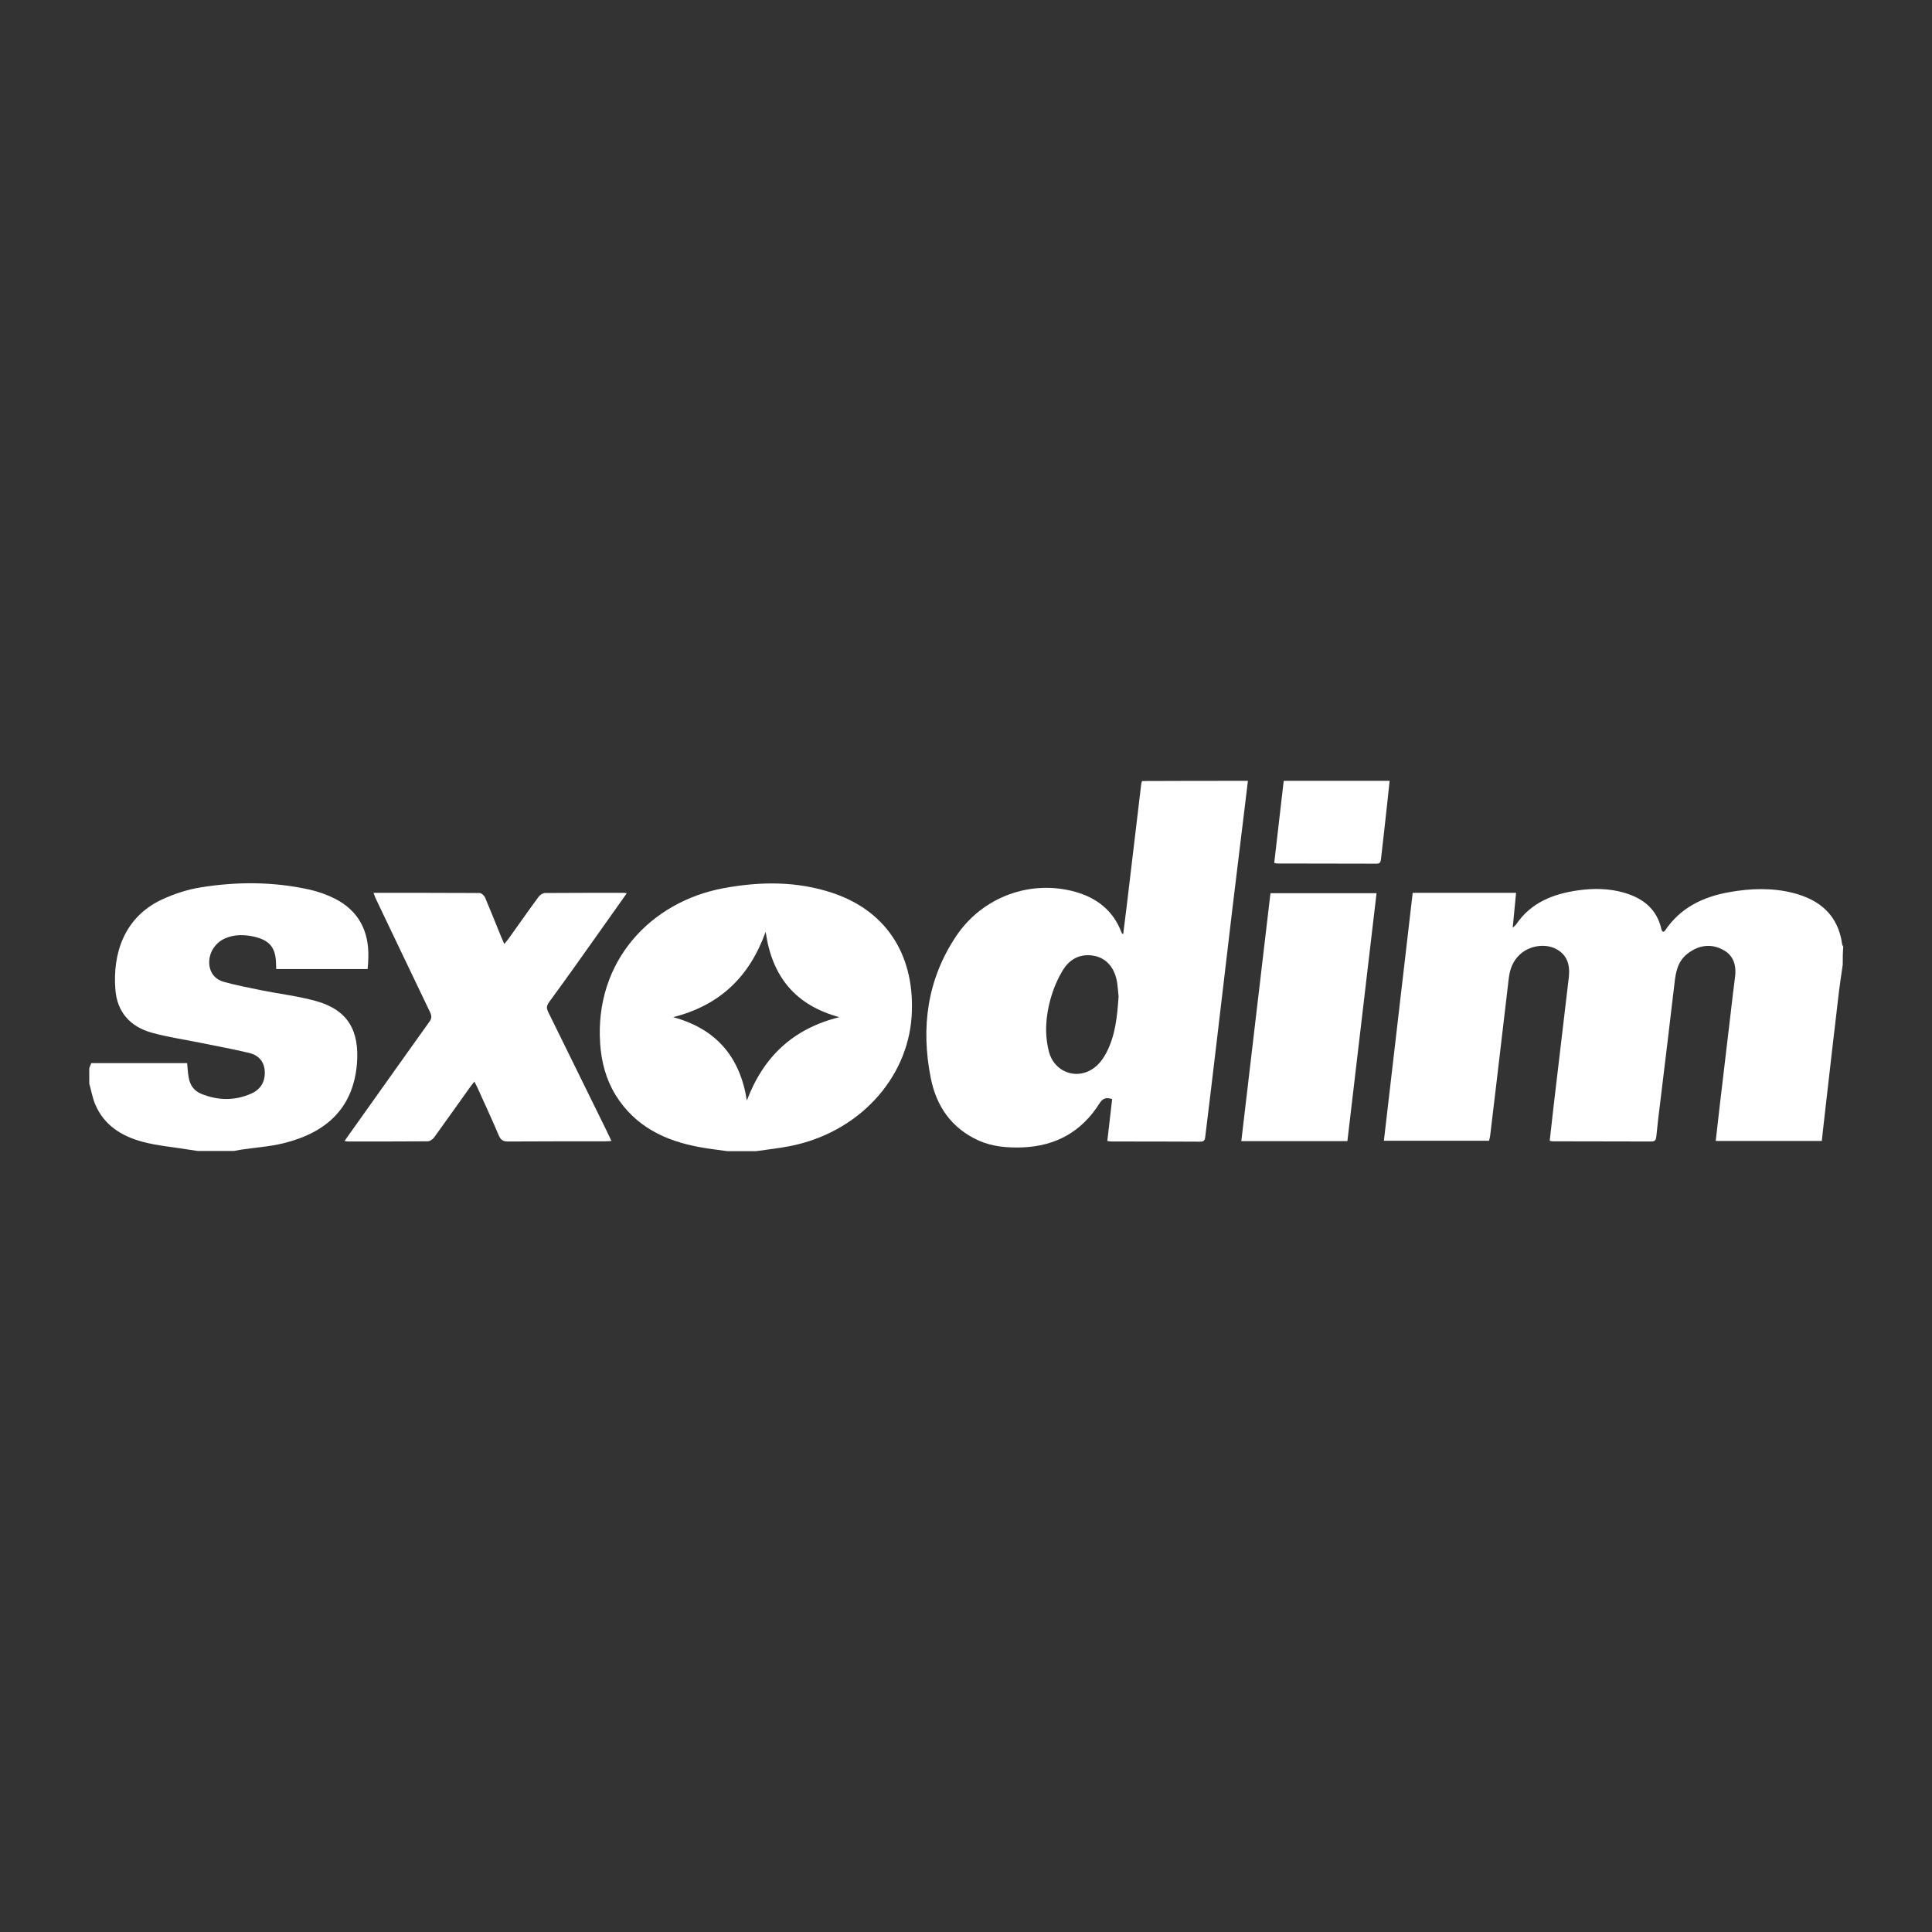 <?xml version="1.0" encoding="utf-8"?>
<!-- Generator: Adobe Illustrator 22.0.1, SVG Export Plug-In . SVG Version: 6.00 Build 0)  -->
<svg version="1.1" id="Слой_1" xmlns="http://www.w3.org/2000/svg" xmlns:xlink="http://www.w3.org/1999/xlink" x="0px" y="0px"
	 viewBox="0 0 1080 1080" style="enable-background:new 0 0 1080 1080;" xml:space="preserve">
<rect x="0" y="0" width="1080" height="1080" fill="#333333" stroke="none"/>
<style type="text/css">
	.st0{fill:#FFFFFF;}
</style>
<g>
	<g id="sxodim">
		<path class="st0" d="M1030.1,539.3c-0.7,5-1.5,9.9-2.1,14.9c-2.7,22.8-5.3,45.5-7.9,68.3c-0.6,5-1.1,10-1.7,15.3
			c-19.7,0-39.3,0-59.3,0c0.7-6.2,1.4-12.4,2.1-18.5c2.2-18.3,4.3-36.6,6.5-55c0.7-5.8,1.3-11.6,2.1-17.3c1-6.8-0.3-12.7-6.7-16.1
			c-6.8-3.6-13.5-2.5-19.5,2c-5.8,4.3-6.9,10.6-7.6,17.2c-2.6,22-5.2,44-7.9,65.9c-0.8,6.4-1.6,12.9-2.2,19.3
			c-0.2,1.9-0.7,2.8-2.8,2.8c-18.4-0.1-36.7,0-55.1-0.1c-0.4,0-0.9-0.1-1.7-0.3c0.7-6.6,1.5-13.1,2.2-19.6c2.4-20.3,4.8-40.6,7.2-61
			c0.4-3.7,0.9-7.3,1.3-11c0.7-6.8-0.9-12.5-7.5-15.8c-6.1-3-14.5-1.6-19.7,3.1c-4.1,3.7-5.8,8.4-6.4,13.6
			c-2.3,19.5-4.6,39.1-6.9,58.6c-1.2,9.8-2.3,19.5-3.5,29.3c-0.1,0.9-0.4,1.7-0.6,2.8c-19.5,0-38.9,0-58.8,0
			c5.4-46.3,10.7-92.4,16.1-138.6c19.3,0,38.3,0,57.8,0c-0.6,6.3-1.2,12.4-1.9,19.5c1.2-1.1,1.6-1.4,1.9-1.8
			c8.3-12.3,20.7-17.1,34.7-19.1c8.6-1.2,17.2-1.1,25.6,1.3c10.7,3.1,18.5,9.2,21,20.7c0.1,0.3,0.3,0.6,0.5,0.9
			c0.1,0.1,0.2,0.1,0.5,0.3c0.3-0.2,0.7-0.3,0.9-0.6c8.6-12.9,21.3-19,36.1-21.6c11.8-2.1,23.6-2.5,35.3,0.4
			c15.2,3.8,25.5,12.5,27.7,28.9c0.1,0.4,0.4,0.8,0.6,1.2C1030.1,532.6,1030.1,536,1030.1,539.3z"/>
		<path class="st0" d="M697.6,436.5c-2.9,23.9-5.8,47.7-8.7,71.6c-2.8,23.4-5.5,46.9-8.3,70.3c-2.2,18.9-4.5,37.7-6.8,56.6
			c-0.2,1.7-0.3,3.2-2.8,3.2c-16.7-0.1-33.4-0.1-50-0.1c-0.5,0-1.1-0.2-2-0.3c0.9-7.9,1.8-15.6,2.7-23.4c-3.1-1-5.1-0.7-7,2.3
			c-10,15.9-24.5,24-43.2,24.7c-8.5,0.3-16.8-0.4-24.6-3.9c-15.1-6.9-23.5-19.2-26.6-34.9c-5.6-28.2-2-55.1,14.2-79.3
			c14.8-22.1,41.8-31.8,66.8-24.7c11.9,3.4,20.9,10.4,25.5,22.3c0.1,0.3,0.3,0.6,0.4,0.9c0,0.1,0.2,0.1,0.7,0.3
			c0.6-5.2,1.3-10.2,1.9-15.3c2.7-23,5.5-46,8.2-68.9c0.1-0.4,0.3-0.9,0.4-1.3C658.1,436.5,677.8,436.5,697.6,436.5z M625.3,557.1
			c-0.2-2.2-0.4-4.9-0.8-7.7c-1.2-8-5.6-13.3-12-14.9c-7.1-1.7-13.9,0.6-18.2,7.6c-3.1,5-5.5,10.7-7.1,16.5
			c-2.7,9.8-3.4,19.8-0.7,29.8c2.4,8.6,10.9,13.6,19.2,11.4c6-1.6,9.9-5.9,12.7-11.2C623.5,578.9,624.5,568.4,625.3,557.1z"/>
		<path class="st0" d="M406.6,643.5c-5.1-0.7-10.2-1.3-15.2-2.2c-19.6-3.5-36.4-11.6-47.3-29.2c-5.4-8.8-7.9-18.5-8.6-28.6
			c-3.2-46.4,28.5-79.5,69-87c20.5-3.8,41-4,61,2.7c31.5,10.6,46.2,36.6,44.1,69c-2.3,35.1-30,65.1-68.1,72.5
			c-6.2,1.2-12.5,1.9-18.8,2.8C417.4,643.5,412,643.5,406.6,643.5z M428,520.9c-9.1,25.3-25.7,41.1-51.7,47.7
			c24.3,6.6,37.4,22.4,41.2,46.6c9.2-24.4,25.8-40.2,51.7-46.6C444.6,561.9,431.6,546,428,520.9z"/>
		<path class="st0" d="M49.9,597.1c0.4-0.9,0.7-1.8,1.1-2.8c17.9,0,35.7,0,53.6,0c0.3,2.9,0.4,5.5,0.9,8.1c0.7,4.3,3.1,7.5,7.1,9.1
			c9.2,3.7,18.5,3.9,27.7-0.1c5.5-2.4,8-6.8,7.7-12.6c-0.3-5.6-3.7-9-8.7-10.2c-9.2-2.2-18.6-3.9-27.9-5.8
			c-8.9-1.8-17.9-3.1-26.5-5.5C73,574,65.5,566,64.5,553.2c-1.6-20.2,4.9-40.5,26.1-50.4c6.7-3.1,14-5.5,21.3-6.7
			c20.2-3.3,40.6-3.3,60.7,1.1c5,1.1,9.9,2.8,14.5,5.1c13.4,6.8,19.2,18.2,18.8,32.9c0,2.1-0.2,4.2-0.4,6.5c-17.1,0-34,0-51.1,0
			c0-0.9-0.1-1.9-0.1-2.8c-0.1-9.1-3.5-13.3-12.3-15.3c-5.3-1.2-10.7-1.3-15.8,0.8c-6.2,2.5-10.1,9-9.1,15.6
			c0.7,4.6,3.7,7.6,7.8,8.8c6.8,1.9,13.9,3.3,20.9,4.7c10.3,2.1,20.8,3.3,30.9,6.1c17.7,5,24.4,16.4,22.8,35.4
			c-2.2,24.8-17.4,38.3-41.1,44.1c-7.8,1.9-15.9,2.4-23.8,3.6c-1.3,0.2-2.6,0.5-3.9,0.7c-6.7,0-13.4,0-20.2,0
			c-1.8-0.3-3.5-0.5-5.3-0.8c-8.5-1.4-17.1-2.1-25.4-4.3c-11.6-3.1-21.5-9.1-26.5-20.8c-1.6-3.7-2.3-7.9-3.4-11.8
			C49.9,602.9,49.9,600,49.9,597.1z"/>
		<path class="st0" d="M776.8,436.5c-1,9.5-2,19.1-3.1,28.6c-0.5,5-1.2,10-1.7,15c-0.2,1.6-0.4,2.7-2.5,2.7
			c-18.6-0.1-37.1,0-55.7-0.1c-0.4,0-0.8-0.2-1.5-0.3c1.8-15.4,3.5-30.6,5.3-45.9C737.4,436.5,757.1,436.5,776.8,436.5z"/>
		<path class="st0" d="M208.8,499.1c20.1,0,39.7,0,59.3,0.1c1.1,0,2.6,1.5,3.1,2.6c3.1,7.3,6,14.7,9,22c0.5,1.1,1,2.2,1.7,3.9
			c0.9-1.1,1.6-1.9,2.2-2.7c5.7-7.9,11.2-15.9,17-23.7c0.8-1.1,2.4-2.1,3.6-2.1c14.7-0.1,29.3-0.1,44-0.1c0.4,0,0.8,0.1,1.7,0.2
			c-4.9,6.9-9.6,13.5-14.3,20.2c-9.7,13.7-19.4,27.4-29.3,40.9c-1.4,2-1.3,3.4-0.3,5.4c10.8,21.9,21.6,43.9,32.4,65.9
			c0.9,1.9,1.8,3.8,2.9,6.1c-1.5,0.1-2.5,0.2-3.5,0.2c-18.1,0-36.3,0-54.4,0.1c-2.6,0-3.9-0.8-5-3.2c-3.8-9-8-18-12-26.9
			c-0.5-1-1-2-1.7-3.4c-0.9,1.2-1.6,2-2.2,2.8c-6.8,9.5-13.5,19-20.3,28.4c-0.8,1.1-2.4,2.2-3.6,2.2c-14.9,0.1-29.8,0.1-44.7,0.1
			c-0.4,0-0.8-0.1-1.8-0.3c4.1-5.7,7.9-11.2,11.8-16.6c11.9-16.7,23.7-33.4,35.6-50c1.4-1.9,1.4-3.3,0.4-5.4
			c-10.2-21.2-20.3-42.5-30.5-63.8C209.6,501.2,209.3,500.4,208.8,499.1z"/>
		<path class="st0" d="M710.2,499.3c19.8,0,39.2,0,59.3,0c-5.4,46.3-10.9,92.4-16.3,138.6c-19.8,0-39.3,0-59.3,0
			C699.3,591.6,704.8,545.5,710.2,499.3z"/>
	</g>
</g>
</svg>
